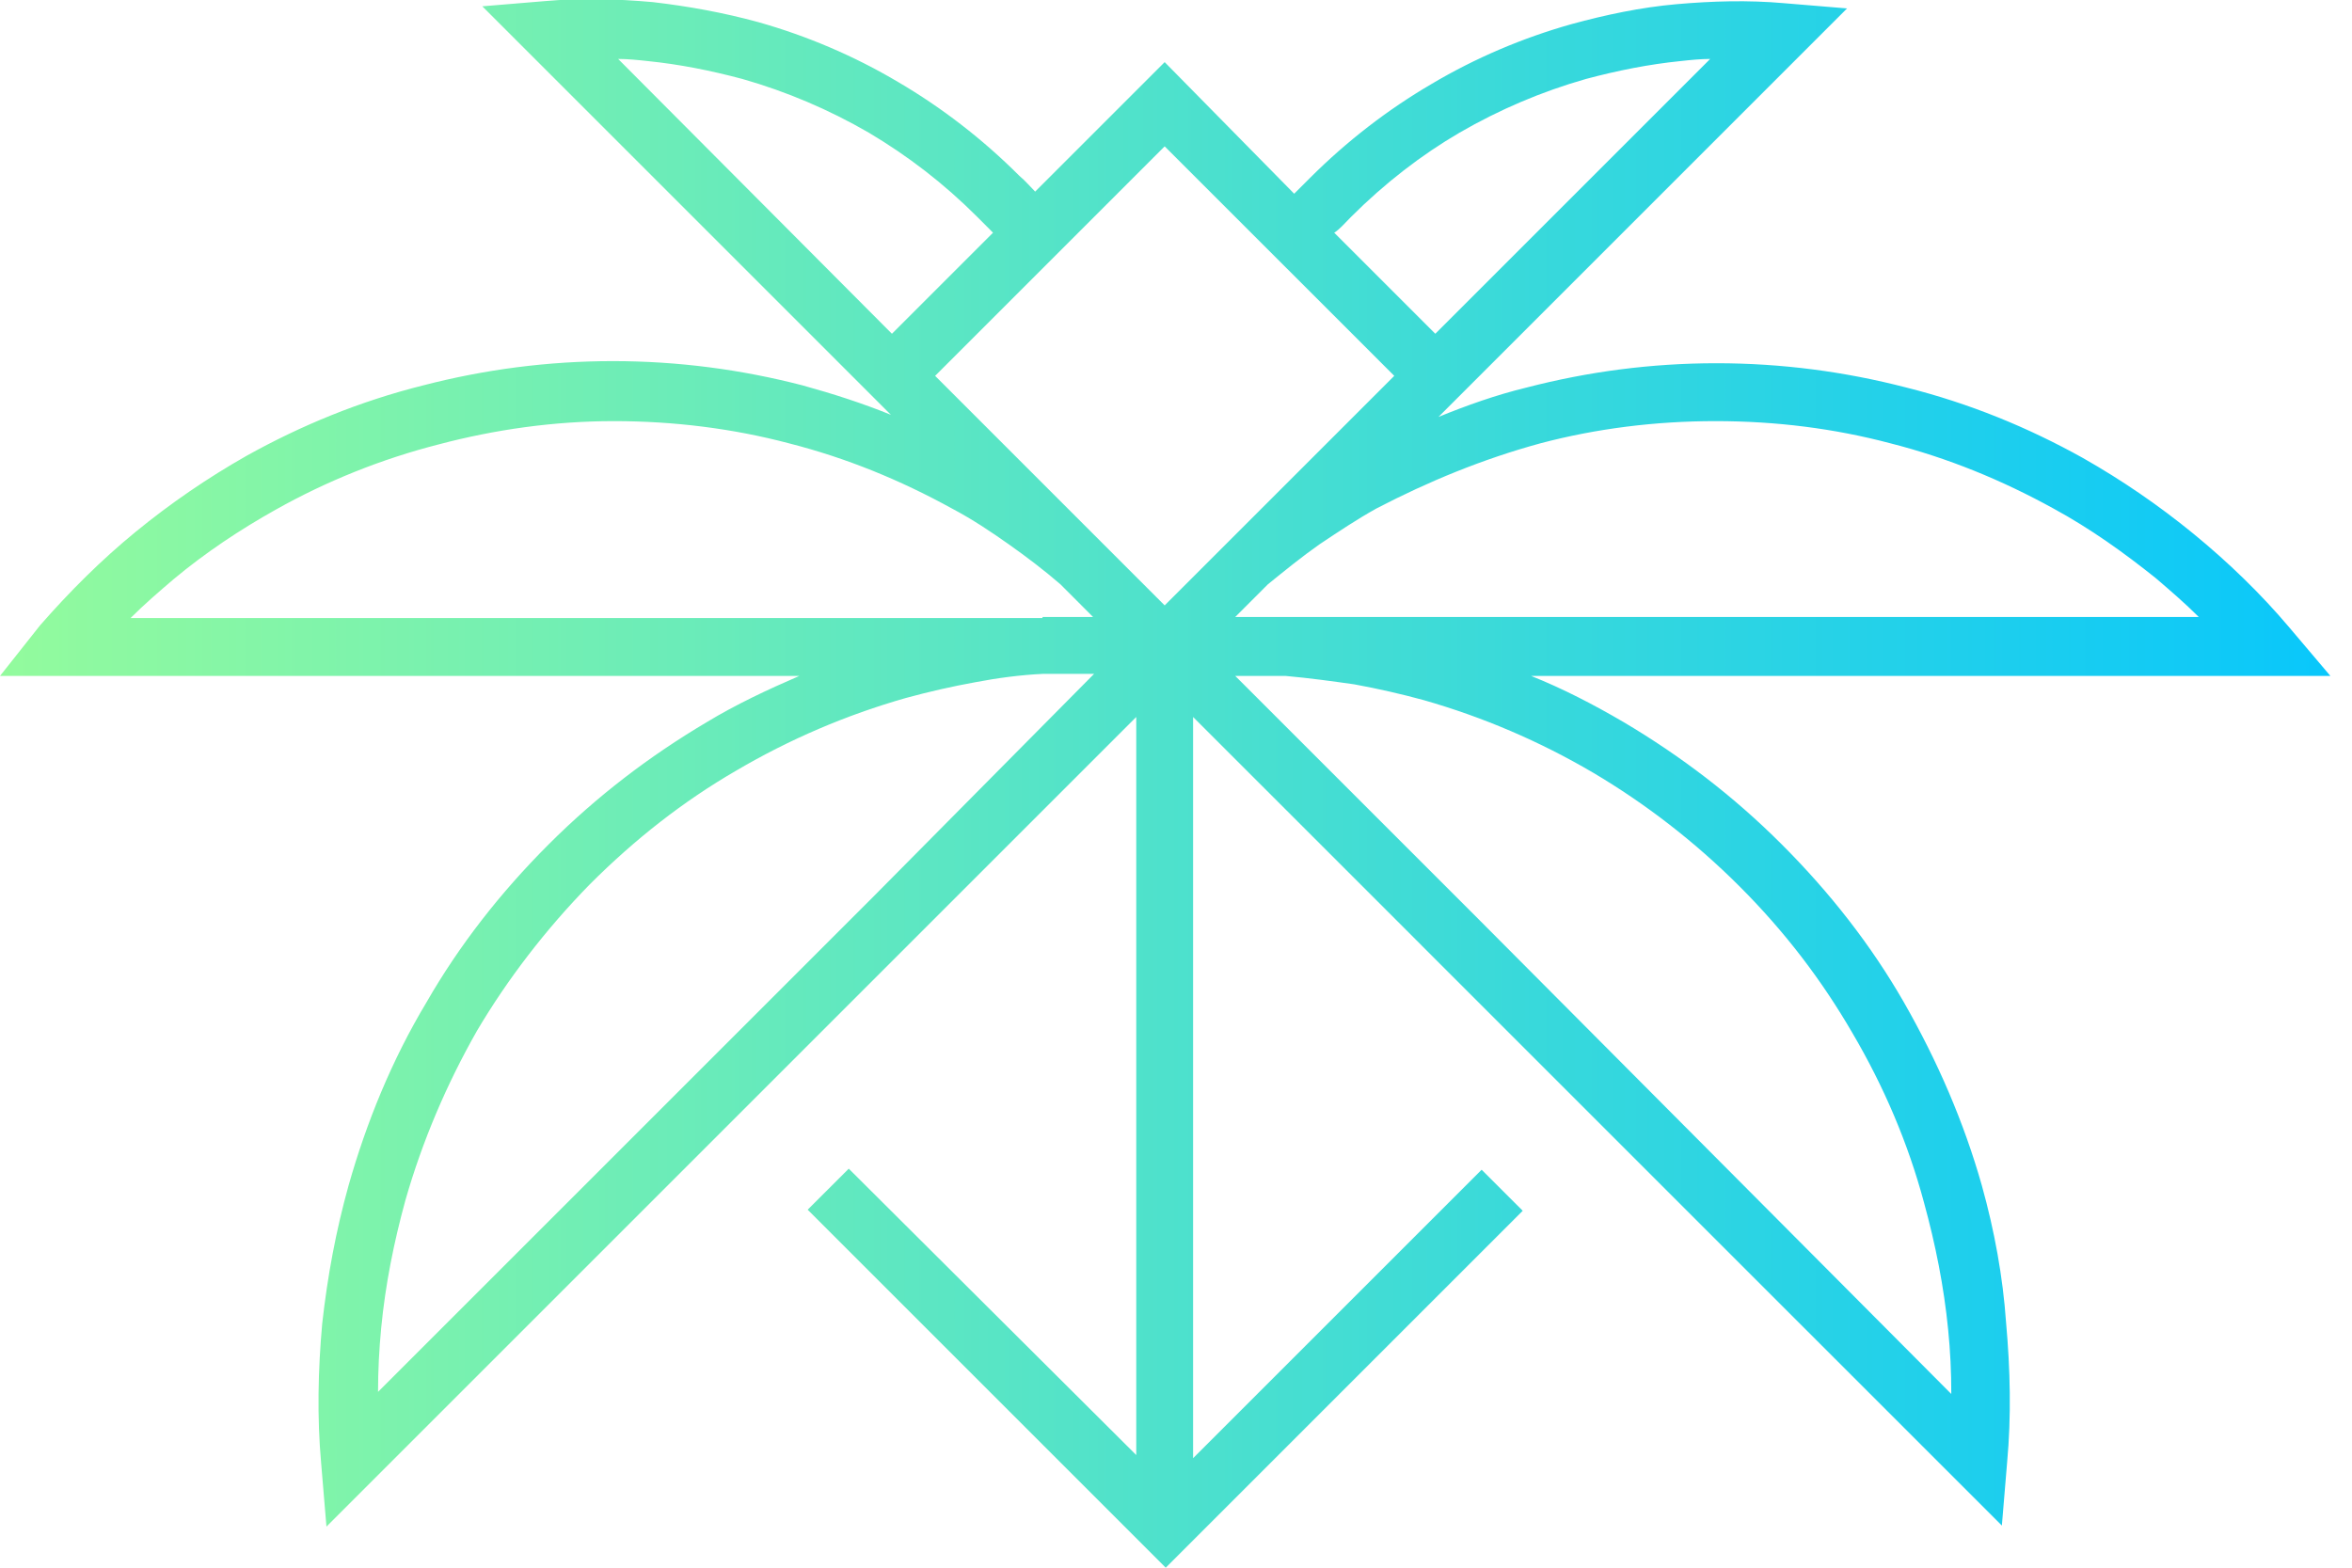 <svg width="60" height="40" viewBox="0 0 60 40" fill="none" xmlns="http://www.w3.org/2000/svg">
<path d="M50.557 30.248C50.101 28.637 49.429 27.079 48.569 25.574C47.737 24.124 46.689 22.78 45.453 21.545C44.218 20.309 42.874 19.288 41.424 18.428C40.645 17.972 39.866 17.569 39.06 17.247H59.449L58.402 16.011C57.676 15.151 56.843 14.345 55.957 13.62C55.071 12.895 54.13 12.25 53.136 11.686C51.739 10.907 50.235 10.289 48.623 9.886C47.065 9.483 45.453 9.268 43.788 9.268C42.122 9.268 40.51 9.483 38.952 9.886C38.173 10.074 37.421 10.342 36.696 10.638L37.717 9.617L47.119 0.215L45.507 0.081C44.594 7.32206e-06 43.68 0.027 42.767 0.107C41.854 0.188 40.967 0.376 40.081 0.618C38.845 0.967 37.636 1.478 36.508 2.149C35.406 2.794 34.359 3.6 33.418 4.54C33.311 4.647 33.177 4.782 33.015 4.943L29.711 1.585L26.407 4.889C26.273 4.755 26.165 4.621 26.004 4.486C25.064 3.546 24.016 2.74 22.915 2.095C21.786 1.424 20.578 0.913 19.342 0.564C18.455 0.322 17.569 0.161 16.655 0.054C15.742 -0.027 14.829 -0.054 13.915 0.027L12.304 0.161L22.727 10.584C22.001 10.289 21.249 10.047 20.47 9.832C18.912 9.429 17.3 9.214 15.635 9.214C13.969 9.214 12.357 9.429 10.799 9.832C9.187 10.235 7.683 10.853 6.286 11.632C5.292 12.196 4.352 12.841 3.465 13.566C2.579 14.291 1.773 15.097 1.021 15.957L0 17.247H20.39C19.584 17.596 18.778 17.972 18.026 18.428C16.575 19.288 15.232 20.309 13.996 21.545C12.76 22.78 11.713 24.124 10.88 25.574C9.993 27.052 9.349 28.637 8.892 30.248C8.57 31.404 8.355 32.559 8.22 33.768C8.113 34.95 8.086 36.158 8.193 37.34L8.328 38.952L28.986 18.294V37.126L21.652 29.819L20.604 30.866L29.738 40L38.845 30.893L37.797 29.846L30.436 37.206V18.294L35.568 23.425L36.615 24.473L42.471 30.329L43.519 31.377L51.068 38.925L51.202 37.314C51.31 36.132 51.283 34.95 51.175 33.741C51.095 32.586 50.88 31.404 50.557 30.248ZM39.301 11.31C40.725 10.934 42.23 10.745 43.761 10.745C45.319 10.745 46.797 10.934 48.22 11.31C49.698 11.686 51.068 12.25 52.384 12.975C53.324 13.486 54.184 14.103 54.99 14.748C55.366 15.07 55.742 15.393 56.091 15.742H32.827H31.511L32.344 14.909C32.774 14.56 33.203 14.211 33.66 13.889C34.144 13.566 34.627 13.244 35.111 12.975C36.454 12.277 37.824 11.713 39.301 11.31ZM34.466 5.534C35.326 4.674 36.266 3.949 37.233 3.385C38.254 2.794 39.328 2.337 40.457 2.015C41.263 1.8 42.069 1.639 42.874 1.558C43.116 1.531 43.385 1.504 43.627 1.504L36.615 8.516L34.036 5.937C34.171 5.856 34.305 5.695 34.466 5.534ZM15.769 1.504C16.011 1.504 16.279 1.531 16.521 1.558C17.327 1.639 18.133 1.8 18.939 2.015C20.067 2.337 21.142 2.794 22.163 3.385C23.157 3.976 24.07 4.674 24.93 5.534C25.064 5.668 25.198 5.803 25.332 5.937L22.753 8.516L15.769 1.504ZM22.27 22.888L21.921 23.237L9.644 35.514C9.644 34.977 9.671 34.439 9.725 33.875C9.832 32.774 10.047 31.699 10.342 30.625C10.772 29.12 11.39 27.67 12.169 26.299C12.948 24.983 13.915 23.721 15.044 22.566C16.199 21.41 17.434 20.443 18.778 19.664C20.148 18.858 21.598 18.24 23.103 17.811C23.694 17.649 24.285 17.515 24.876 17.408C25.44 17.3 26.031 17.22 26.622 17.193H27.911L22.27 22.888ZM26.595 15.769H3.331C3.68 15.42 4.056 15.097 4.433 14.775C5.238 14.103 6.125 13.512 7.038 13.002C8.328 12.277 9.725 11.713 11.202 11.336C12.626 10.96 14.13 10.745 15.662 10.745C17.193 10.745 18.697 10.934 20.121 11.31C21.598 11.686 22.968 12.25 24.285 12.975C24.795 13.244 25.279 13.566 25.735 13.889C26.192 14.211 26.649 14.56 27.052 14.909L27.884 15.742H26.595V15.769ZM31.296 13.862L29.711 15.447L28.126 13.862L23.855 9.59L29.711 3.734L35.568 9.59L31.296 13.862ZM37.69 23.425L31.726 17.461L31.511 17.247H32.8C33.392 17.3 33.983 17.381 34.547 17.461C35.138 17.569 35.729 17.703 36.32 17.864C37.824 18.294 39.275 18.912 40.645 19.718C41.961 20.497 43.224 21.464 44.379 22.619C45.534 23.774 46.474 25.01 47.253 26.353C48.059 27.723 48.677 29.174 49.08 30.678C49.375 31.753 49.59 32.827 49.698 33.929C49.752 34.466 49.778 35.003 49.778 35.568L37.69 23.425Z" fill="url(#paint0_linear_160_896)"/>
<defs>
<linearGradient id="paint0_linear_160_896" x1="0" y1="20.01" x2="59.467" y2="20.01" gradientUnits="userSpaceOnUse">
<stop stop-color="#93FB9D"/>
<stop offset="1" stop-color="#09C7FB"/>
</linearGradient>
</defs>
</svg>
